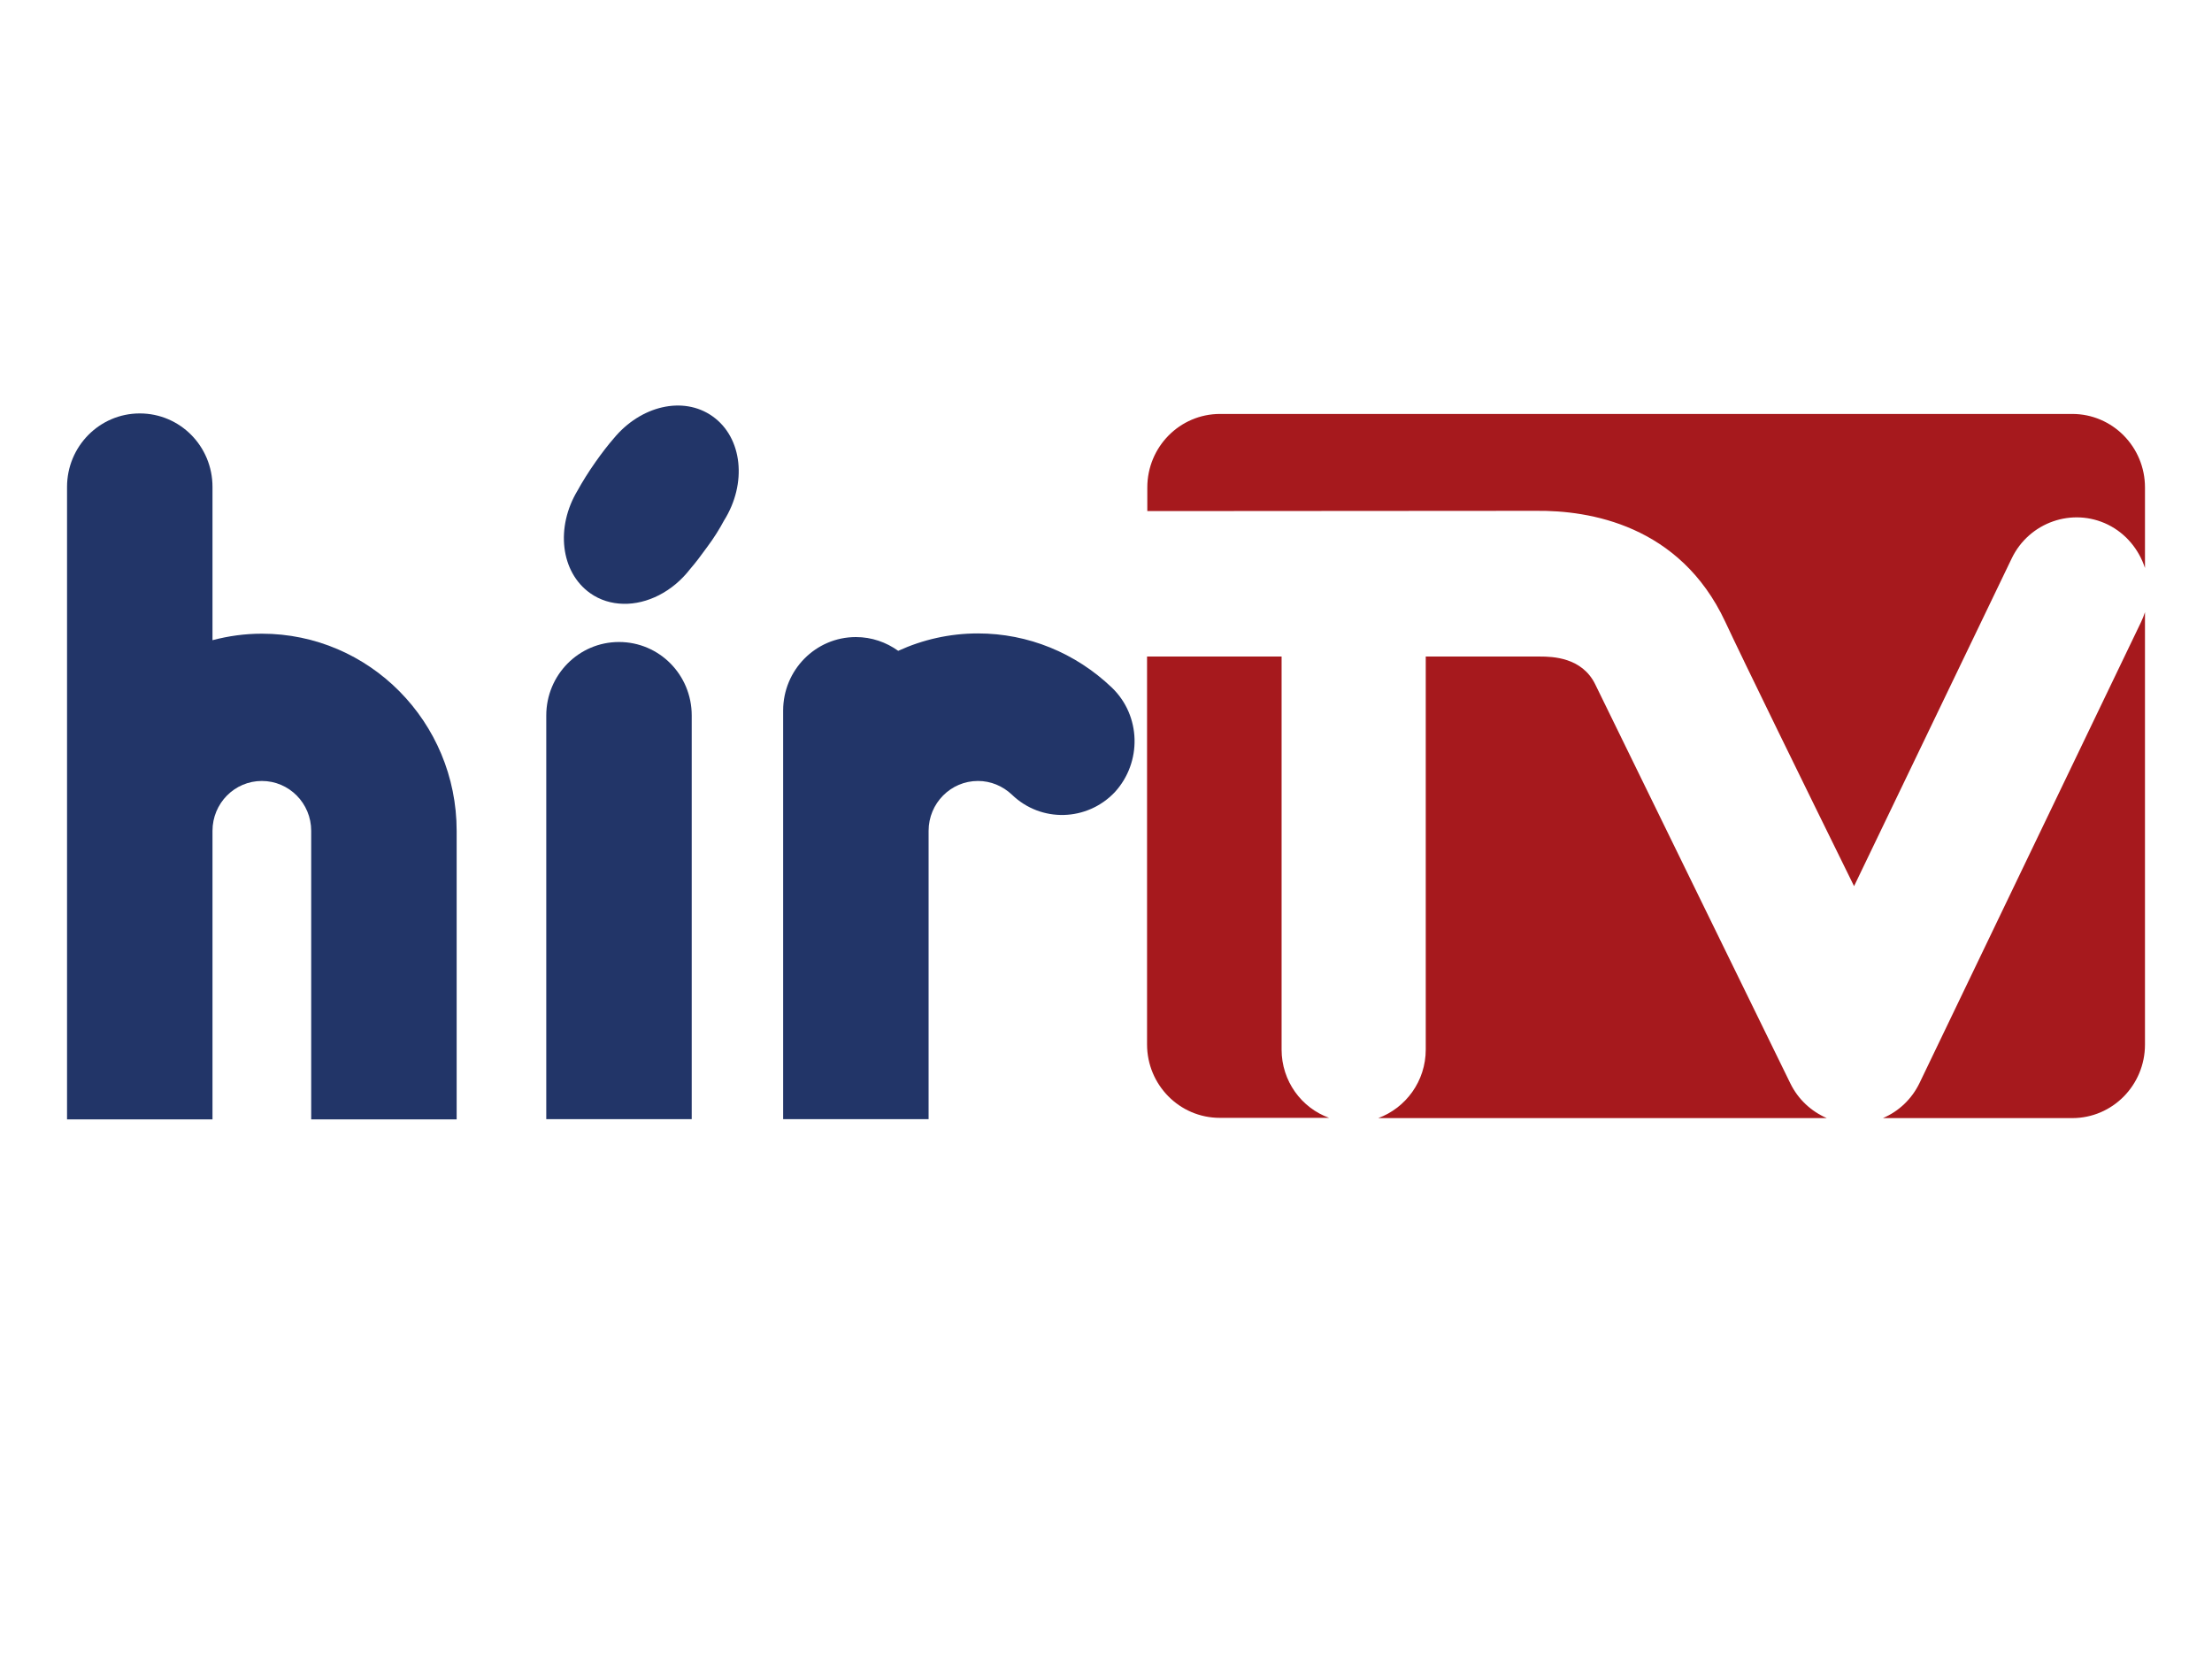 <?xml version="1.0" encoding="UTF-8" standalone="no"?>
<svg
   xmlns:dc="http://purl.org/dc/elements/1.1/"
   xmlns:cc="http://creativecommons.org/ns#"
   xmlns:rdf="http://www.w3.org/1999/02/22-rdf-syntax-ns#"
   xmlns:svg="http://www.w3.org/2000/svg"
   xmlns="http://www.w3.org/2000/svg"
   xmlns:sodipodi="http://sodipodi.sourceforge.net/DTD/sodipodi-0.dtd"
   xmlns:inkscape="http://www.inkscape.org/namespaces/inkscape"
   version="1.1"
   id="Слой_1"
   x="0px"
   y="0px"
   viewBox="0 0 132 99"
   xml:space="preserve"
   sodipodi:docname="Hír_TV_Hungary.svg"
   width="132"
   height="99"
   inkscape:version="1.0.2 (e86c870879, 2021-01-15, custom)"><defs
   id="defs25" /><sodipodi:namedview
   pagecolor="#ffffff"
   bordercolor="#666666"
   borderopacity="1"
   objecttolerance="10"
   gridtolerance="10"
   guidetolerance="10"
   inkscape:pageopacity="0"
   inkscape:pageshadow="2"
   inkscape:window-width="1417"
   inkscape:window-height="476"
   id="namedview23"
   showgrid="false"
   inkscape:zoom="3.21875"
   inkscape:cx="256"
   inkscape:cy="63.045633"
   inkscape:window-x="0"
   inkscape:window-y="0"
   inkscape:window-maximized="0"
   inkscape:current-layer="Слой_1" />
<style
   type="text/css"
   id="style2">
	.st0{fill:#A6191D;}
	.st1{fill:#223568;}
</style>
<g
   transform="matrix(0.155,0,0,0.155,4.76,30.964)"
   id="g20">
	<path
   class="st0"
   d="M 583.4,63.6 C 578.3,53.3 567,53 562.2,53 h -44 v 151.3 c 0,12.2 -7.7,22.5 -18.3,26.4 h 172.7 c -6,-2.6 -11,-7.2 -14,-13.3 C 656,212.2 595.8,88.9 583.4,63.6 Z"
   id="path4" />
	<path
   class="st0"
   d="m 560.8,-3.1 c 20.2,-0.2 55.2,5.3 72.7,42.7 6.7,14.4 30.6,63.2 49.6,101.8 L 743.8,15.2 c 6.7,-13.9 23.3,-19.7 37,-13 7.1,3.5 12,9.7 14.3,16.7 v -31 c 0,-15.6 -12.5,-28.3 -28,-28.3 H 439 c -15.5,0 -28,12.7 -28,28.3 V -3 Z"
   id="path6" />
	<path
   class="st0"
   d="m 793.6,39.7 -85.3,177.5 c -3,6.2 -8,10.9 -14.1,13.5 h 72.9 c 15.5,0 28,-12.7 28,-28.3 V 35.9 c -0.4,1.3 -0.9,2.5 -1.5,3.8 z"
   id="path8" />
	<path
   class="st0"
   d="M 462.7,204.3 V 53 h -51.8 v 149.3 c 0,15.6 12.5,28.3 28,28.3 H 481 c -10.6,-3.8 -18.3,-14.1 -18.3,-26.3 z"
   id="path10" />
	<path
   class="st1"
   d="m -4.9,231.2 h 56 V 120.1 c 0,-10.6 8.5,-19.2 19,-19.2 10.5,0 19,8.6 19,19.2 v 111.1 h 56 V 120.1 c 0,-41.9 -33.6,-75.9 -75,-75.9 -6.6,0 -12.9,0.9 -19,2.5 v -59 c 0,-15.7 -12.5,-28.3 -28,-28.3 -15.5,0 -28,12.7 -28,28.3 v 161.5 c 0,0 0,0.1 0,0.1 z"
   id="path12" />
	<path
   class="st1"
   d="M 235.6,231.2 V 75.7 c 0,-15.7 -12.5,-28.3 -28,-28.3 -15.5,0 -28,12.7 -28,28.3 v 155.4 h 56 z"
   id="path14" />
	<path
   class="st1"
   d="m 397.4,65 c -14,-13.4 -32.3,-20.9 -51.6,-20.9 -10.9,0 -21.3,2.4 -30.7,6.7 -4.6,-3.3 -10.2,-5.3 -16.3,-5.3 -15.5,0 -28,12.7 -28,28.3 V 149 c 0,0 0,0.1 0,0.1 v 82 h 56 v -111 c 0,-10.6 8.5,-19.2 19,-19.2 4.9,0 9.5,1.9 13.1,5.3 11.2,10.8 28.9,10.3 39.6,-1 C 409,93.7 408.6,75.8 397.4,65 Z"
   id="path16" />
	<path
   class="st1"
   d="m 248,0.7 c 9,-14.3 7.2,-32 -4.4,-40.2 -11.3,-8 -27.7,-4 -38,8.5 -2.1,2.4 -4.5,5.5 -6.9,8.9 -2.9,4.1 -5.3,8 -7,11.1 -8.6,14.2 -6.6,31.5 4.8,39.6 3.8,2.7 8.2,4 12.8,4.1 9.1,0.2 18.9,-4.6 25.7,-13.4 2,-2.3 4.2,-5.2 6.5,-8.4 2.7,-3.6 4.9,-7.2 6.5,-10.2 z"
   id="path18" />
</g>
</svg>
